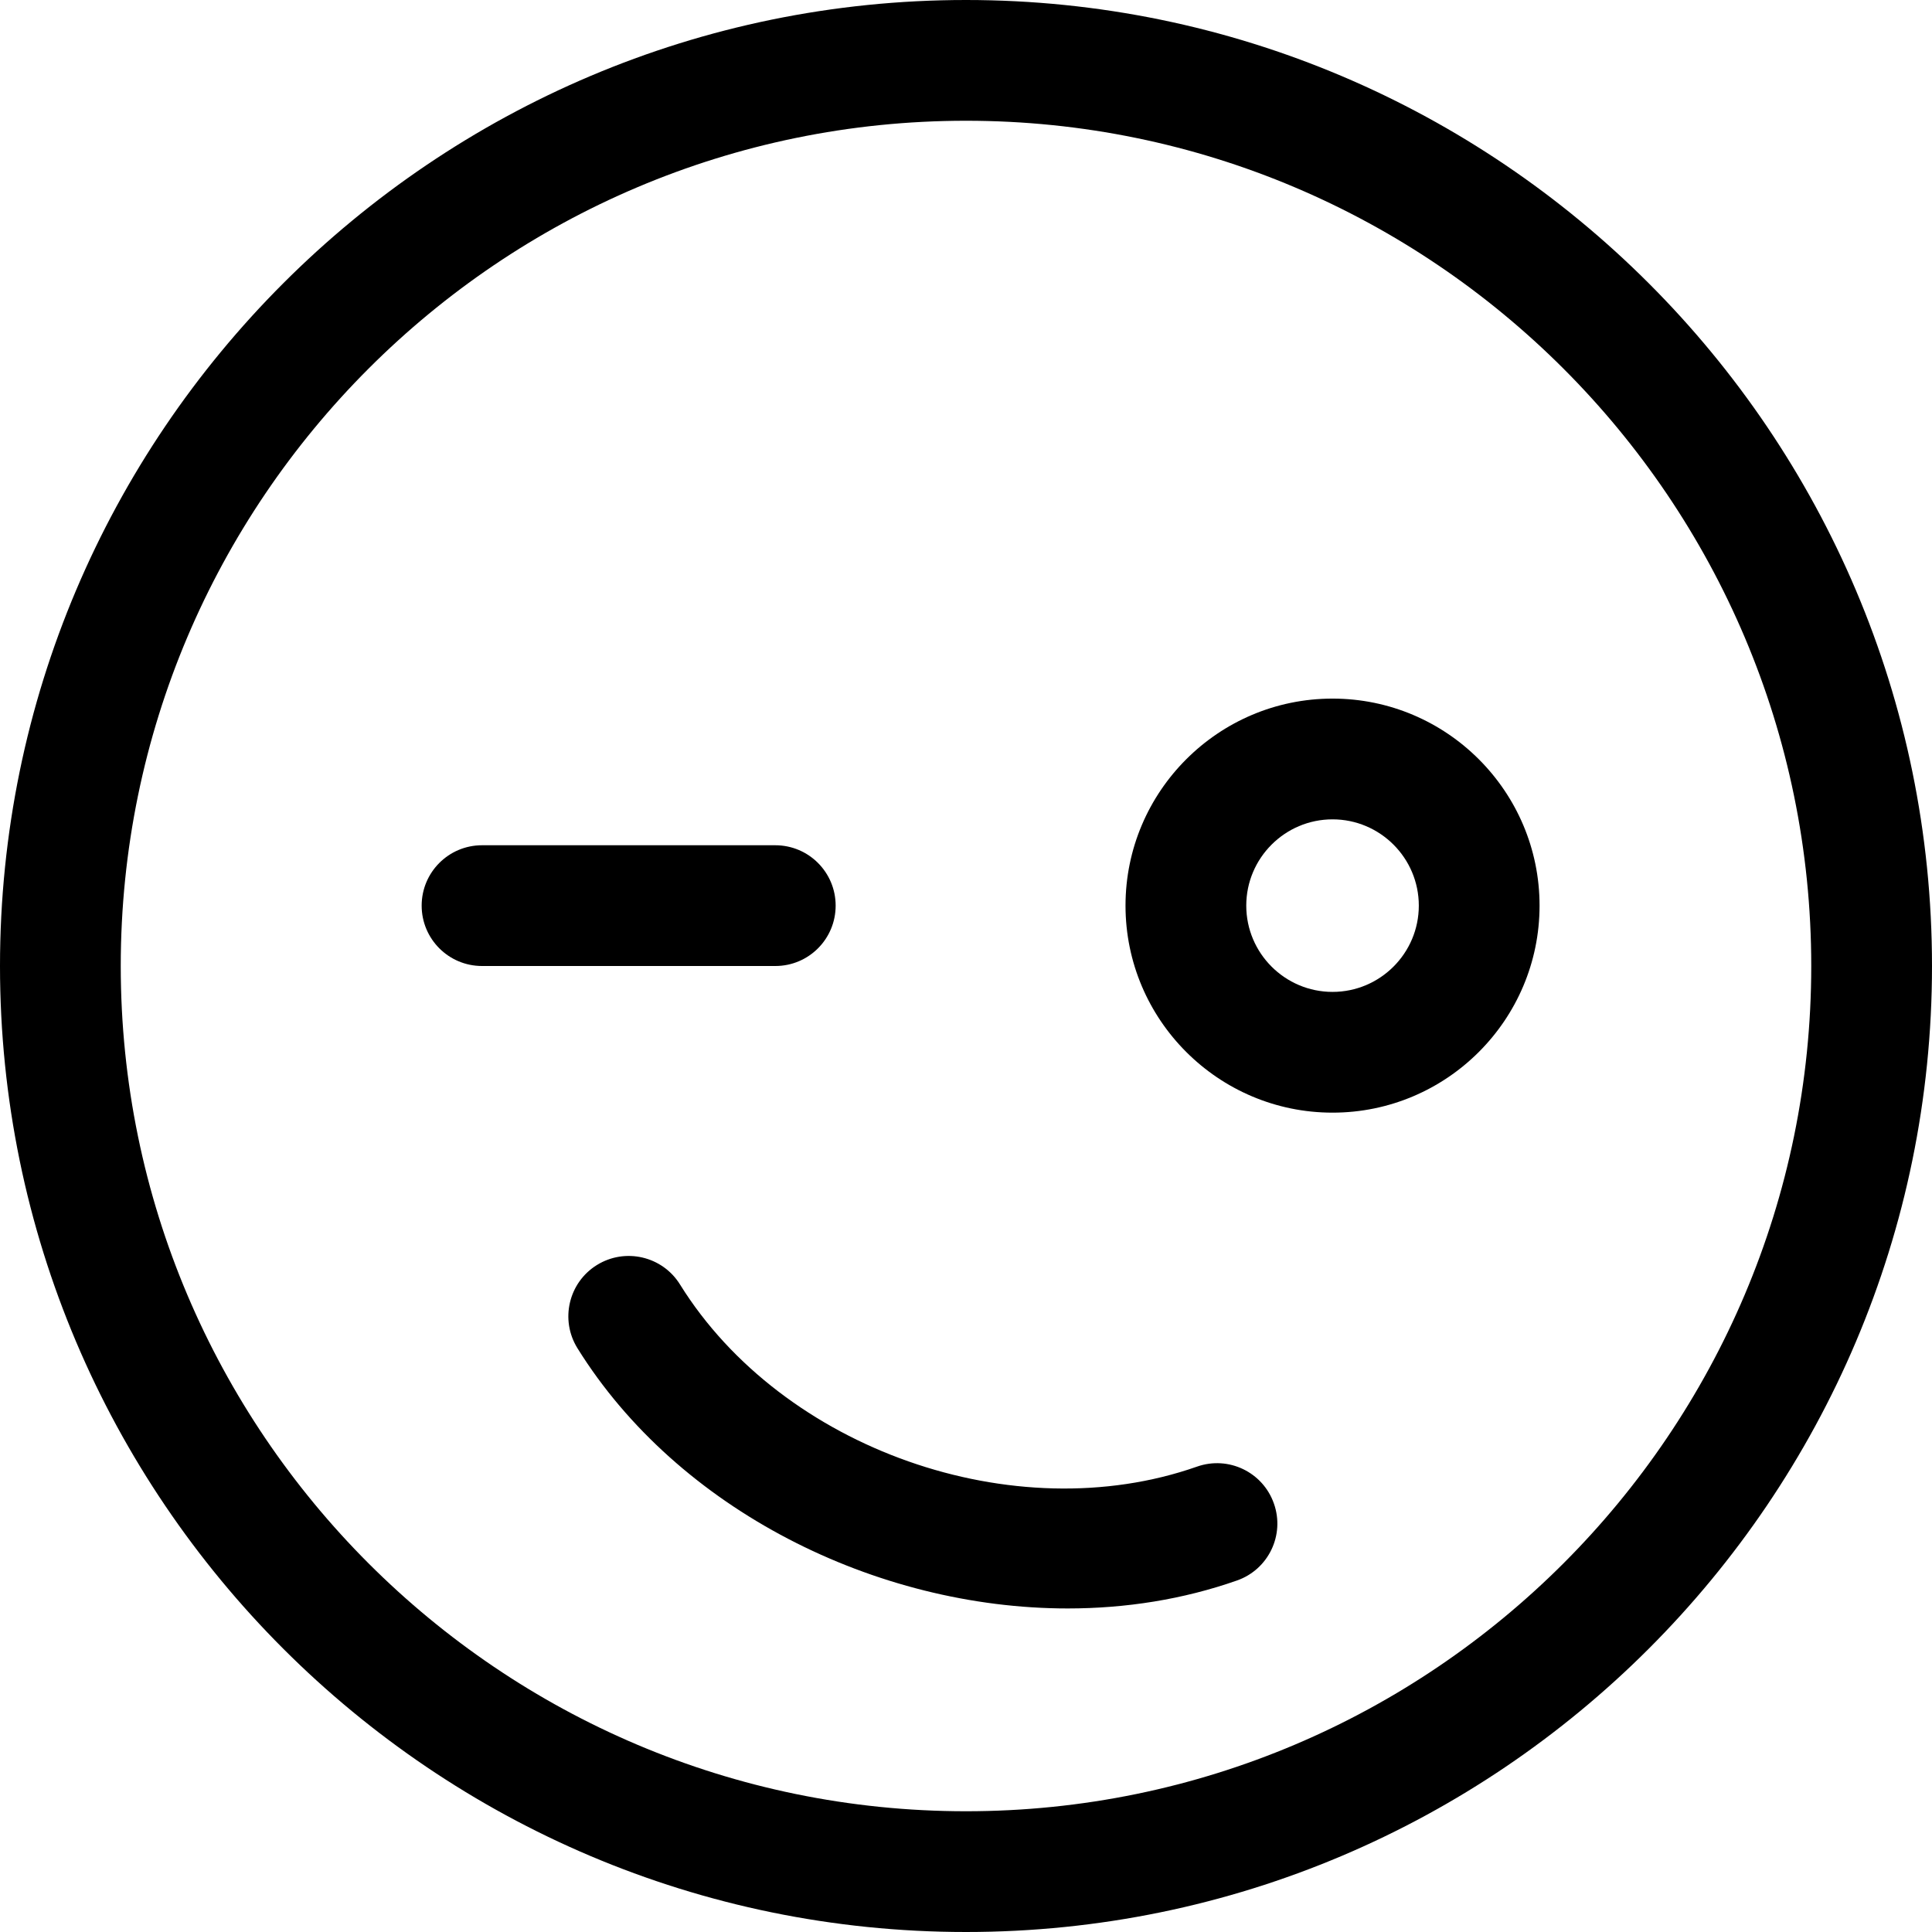 <svg xmlns="http://www.w3.org/2000/svg" viewBox="0 0 32 32"><!--! Font Icona - https://fonticona.com | License - https://fonticona.com/license | Copyright 2022 FontIcona.com --><path d="M16,32C7.178,32,0,24.822,0,16S7.178,0,16,0s16,7.178,16,16S24.822,32,16,32z M16,2C8.28,2,2,8.28,2,16s6.28,14,14,14s14-6.28,14-14S23.72,2,16,2z"/><path d="M22.071,18.429c-1.891,0-3.429-1.538-3.429-3.429s1.538-3.429,3.429-3.429S25.5,13.109,25.5,15S23.962,18.429,22.071,18.429z M22.071,13.571c-0.788,0-1.429,0.641-1.429,1.429s0.641,1.429,1.429,1.429S23.5,15.788,23.5,15S22.859,13.571,22.071,13.571z"/><path d="M17.686,26.641c-3.183,0-6.461-1.638-8.122-4.311c-0.291-0.469-0.147-1.086,0.322-1.377s1.086-0.147,1.377,0.322c1.694,2.727,5.537,4.08,8.563,3.017c0.523-0.184,1.092,0.092,1.274,0.612c0.184,0.521-0.091,1.092-0.612,1.274C19.594,26.492,18.644,26.641,17.686,26.641z"/><path d="M12.842,16H7.984c-0.553,0-1-0.448-1-1s0.447-1,1-1h4.857c0.553,0,1,0.448,1,1S13.395,16,12.842,16z"/></svg>